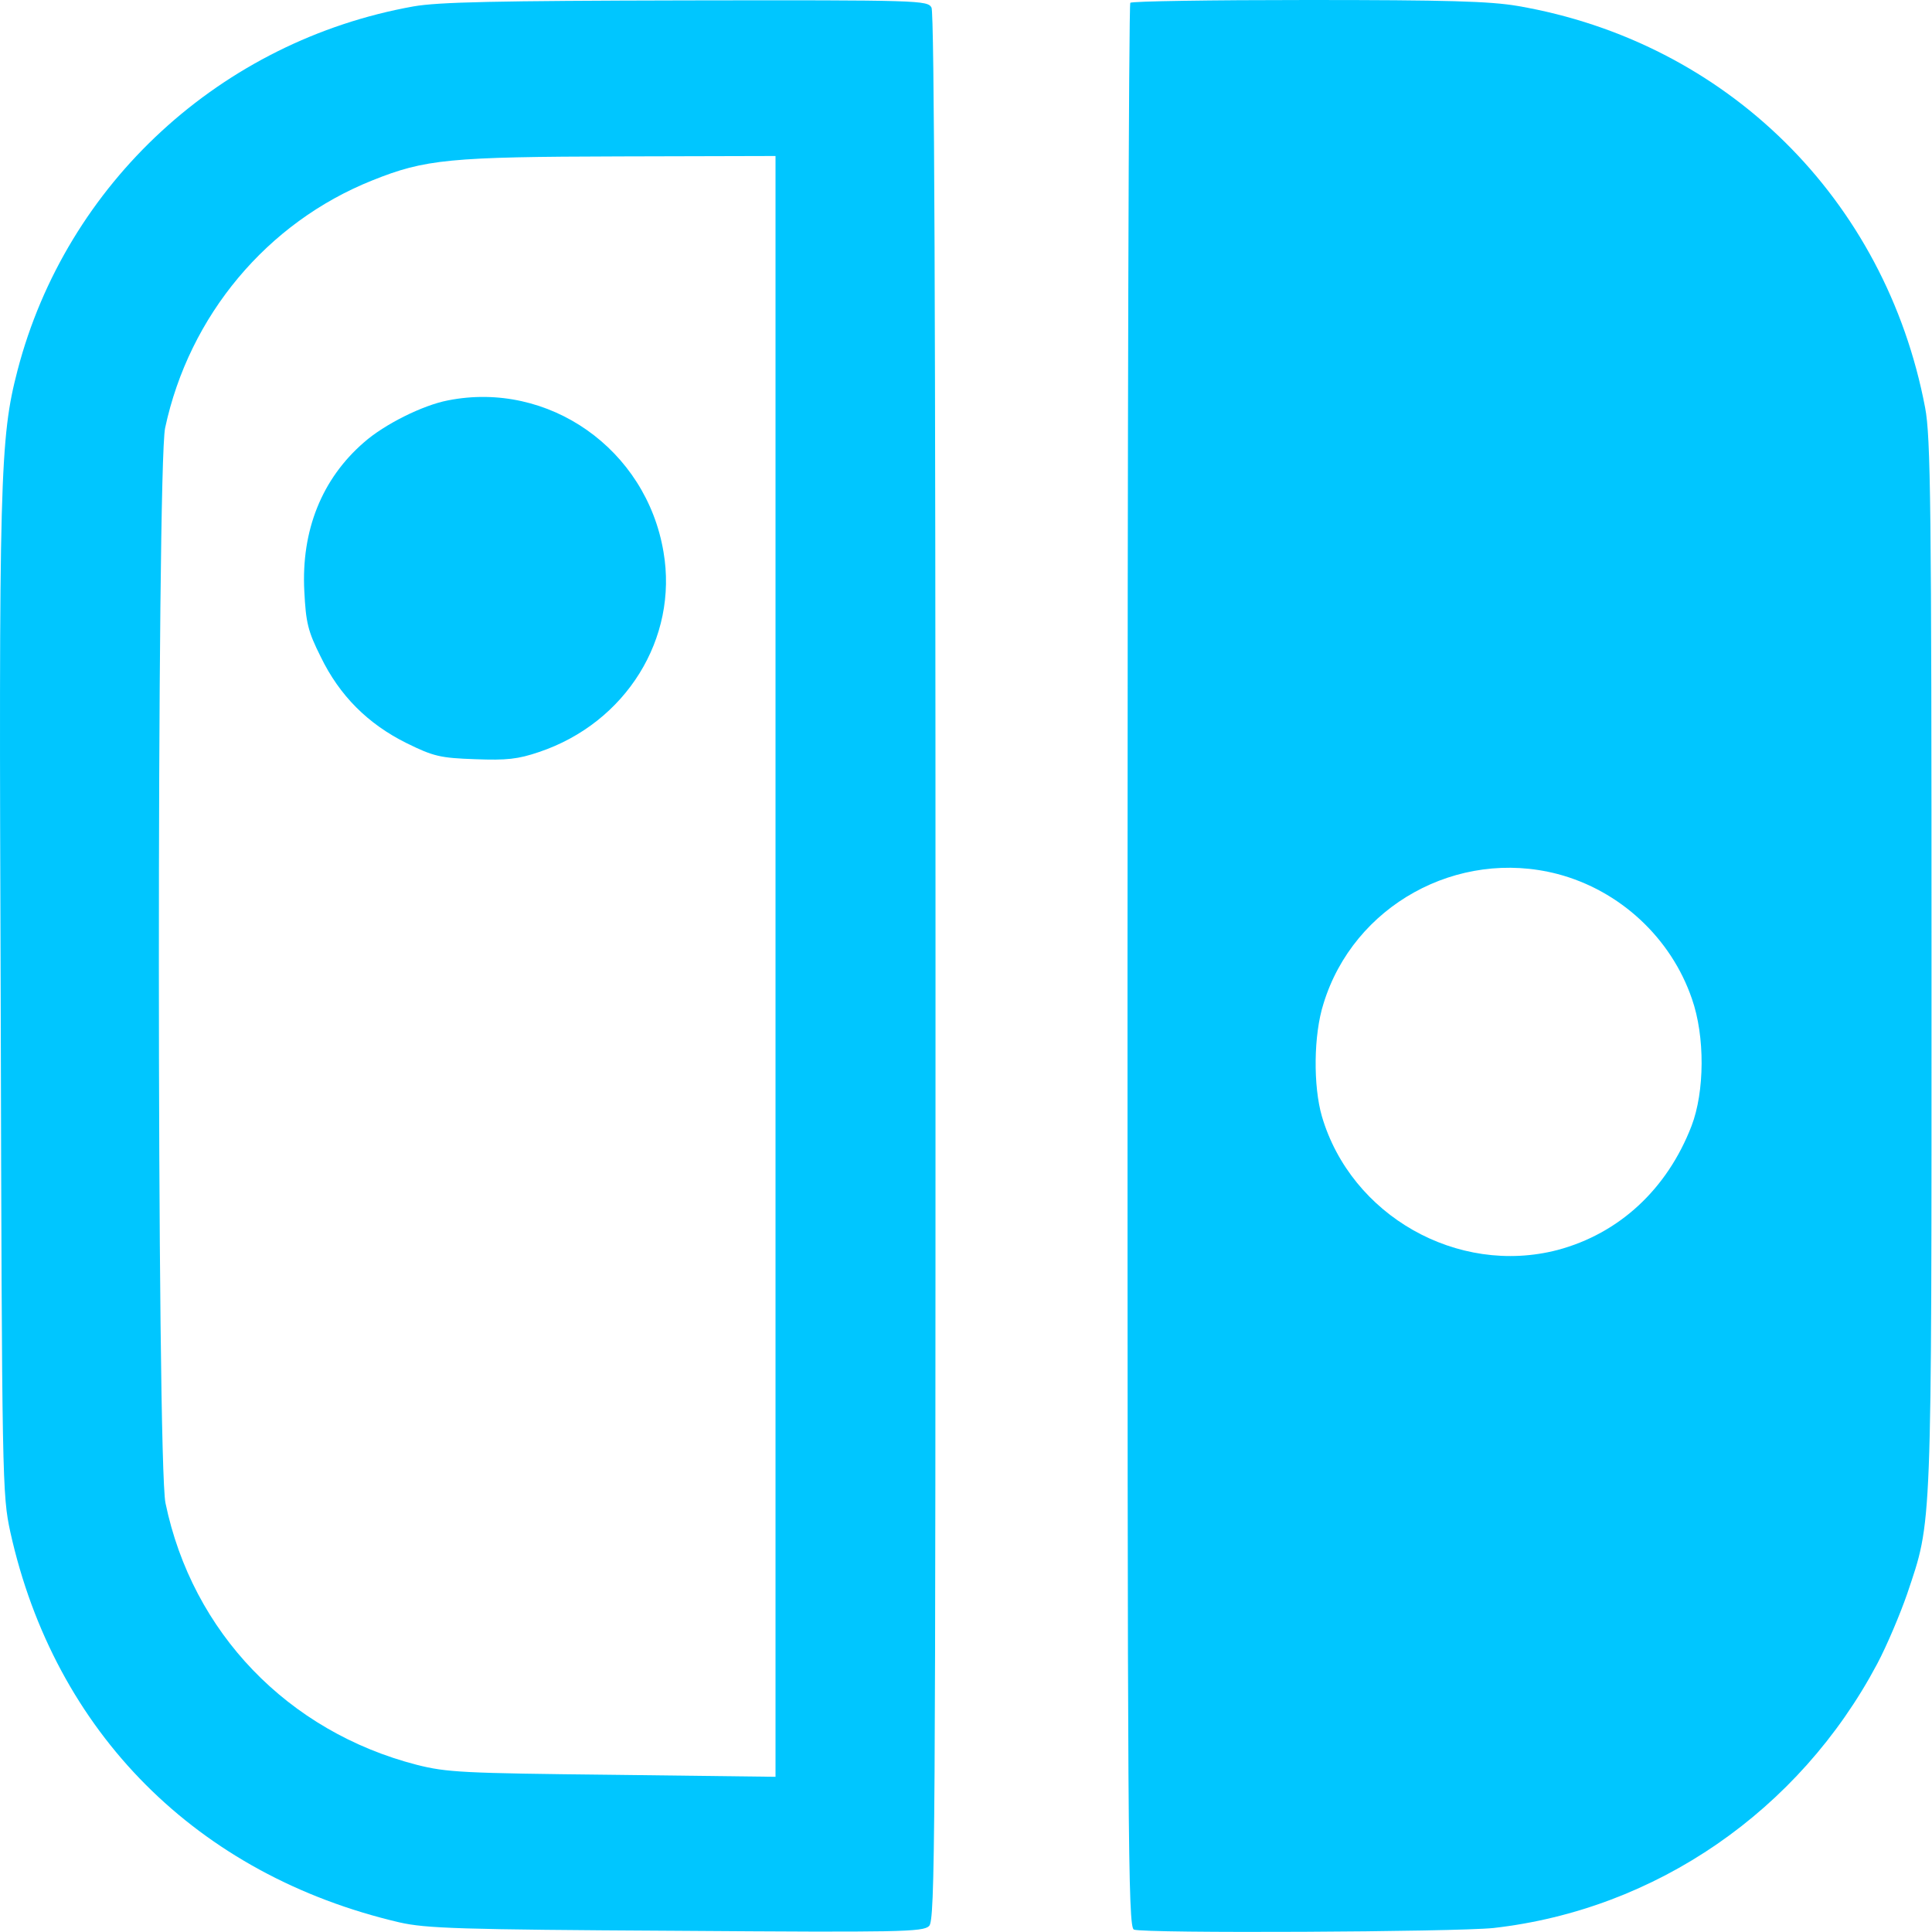 <svg width="644" height="644" viewBox="0 0 644 644" fill="none" xmlns="http://www.w3.org/2000/svg">
<path d="M137.838 2.133C73.705 13.6 22.105 61.067 5.838 123.467C-0.028 146 -0.428 159.2 0.238 334C0.638 494.533 0.772 498.267 3.438 510.667C18.238 577.467 65.705 625.067 133.172 640.8C141.972 642.8 153.172 643.2 225.305 643.6C299.972 644.133 307.705 644 309.705 642C311.705 640 311.838 614.267 311.838 322.533C311.838 106.267 311.438 4.4 310.505 2.533C309.172 0.133 306.905 3.15238e-05 228.772 0.133C165.305 0.267 146.238 0.667 137.838 2.133ZM258.505 322.133V592.267L204.238 591.6C154.238 591.067 148.905 590.8 138.905 588.267C95.972 577.2 64.105 544.133 55.172 501.067C52.238 487.6 52.238 155.867 55.038 142.667C63.038 105.2 89.038 74.133 124.105 60.133C141.705 53.067 149.838 52.267 206.905 52.133L258.505 52V322.133Z" fill="#00C6FF"/>
<path d="M149.305 133.467C140.905 135.067 128.105 141.467 121.305 147.467C107.305 159.6 100.372 176.8 101.438 197.067C101.972 207.6 102.638 210.4 106.905 218.934C113.172 231.867 122.638 241.334 135.572 247.734C144.505 252.134 146.772 252.667 158.372 253.067C168.905 253.467 172.638 253.067 179.705 250.667C208.638 240.934 226.105 212.8 221.172 184C215.438 149.734 182.905 126.8 149.305 133.467Z" fill="#00C6FF"/>
<path d="M376.772 0.934C376.238 1.334 375.838 145.867 375.838 322.134C375.838 612.934 375.972 642.4 377.972 643.2C381.572 644.534 485.038 644 497.838 642.667C551.972 636.534 599.705 603.6 625.705 554.667C629.038 548.4 633.438 537.867 635.705 531.334C644.105 506.267 643.838 512.934 643.838 321.334C643.838 168.4 643.572 145.6 641.705 135.867C628.505 66.4 575.572 14 505.972 2C496.638 0.4 482.238 0 435.838 0C403.838 0 377.172 0.4 376.772 0.934ZM519.172 291.334C539.972 296.8 557.038 312.667 563.972 332.934C568.372 345.467 568.238 363.867 563.838 375.334C555.705 396.4 539.705 411.2 519.172 416.667C485.838 425.334 450.372 405.2 440.638 372.134C437.705 362 437.838 344.934 441.172 334.534C451.172 301.867 485.838 282.667 519.172 291.334Z" fill="#00C6FF"/>
</svg>
